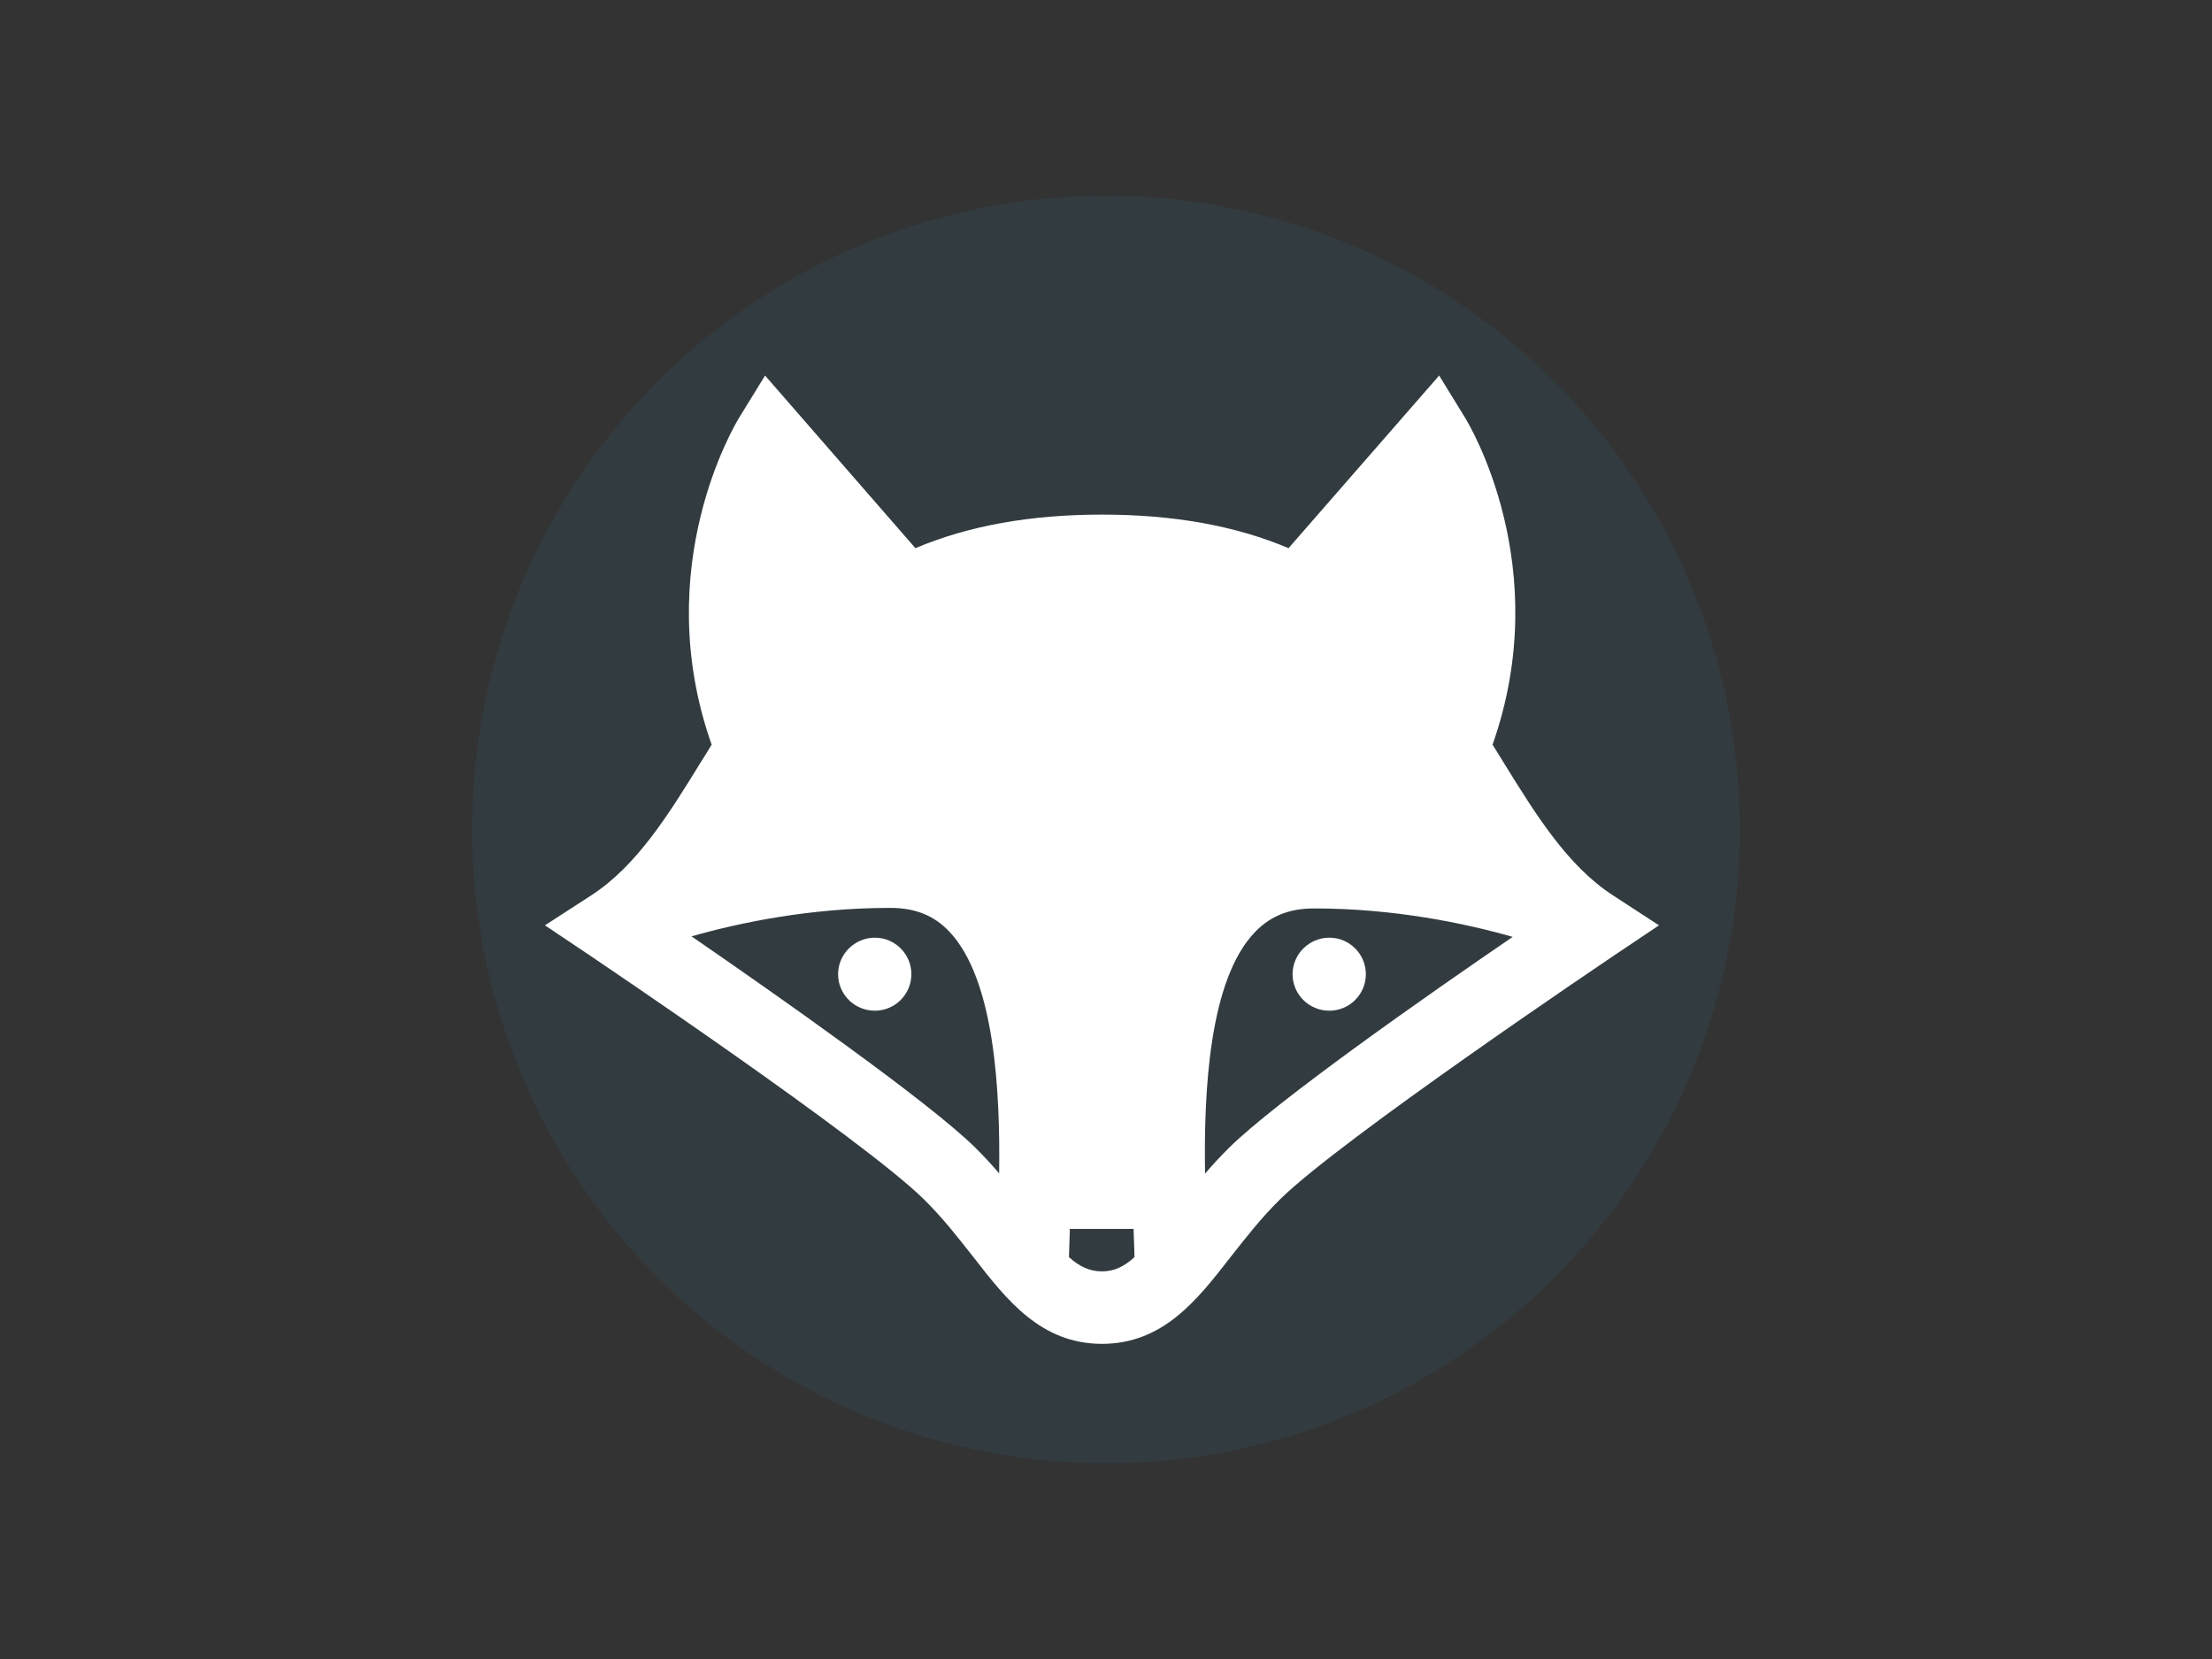<?xml version="1.0" encoding="utf-8"?>
<!-- Generator: Adobe Illustrator 14.0.0, SVG Export Plug-In . SVG Version: 6.00 Build 43363)  -->
<!DOCTYPE svg PUBLIC "-//W3C//DTD SVG 1.1//EN" "http://www.w3.org/Graphics/SVG/1.1/DTD/svg11.dtd">
<svg version="1.1" id="Ebene_1" xmlns="http://www.w3.org/2000/svg" xmlns:xlink="http://www.w3.org/1999/xlink" x="0px" y="0px"
	 width="800px" height="600px" viewBox="0 0 800 600" enable-background="new 0 0 800 600" xml:space="preserve">
<rect x="0" y="0" width="800" height="600" fill="#333333" stroke="none"/>
<circle opacity="0.1" fill="#2990BB" enable-background="new    " cx="400" cy="300" r="229.223"/>
<g>
	<g>
		<path fill="#FFFFFF" d="M583.301,323.786c-16.407-10.68-27.767-29.029-39.709-48.349c-1.262-2.039-2.523-4.078-3.786-6.117
			c22.719-64.466-8.641-116.116-10-118.35l-9.32-15.146l-54.466,62.427c-19.32-8.155-41.65-12.136-67.476-12.136
			c-25.826,0-48.156,3.98-67.476,12.136l-54.369-62.427l-9.321,15.146c-1.359,2.233-32.718,53.981-10,118.35
			c-1.262,2.039-2.524,4.175-3.786,6.117c-11.942,19.417-23.301,37.669-39.709,48.349l-16.796,10.874l16.505,11.068
			c0.971,0.68,98.447,66.213,120.583,88.058c6.99,6.894,12.524,14.078,17.961,20.971c11.942,15.34,24.272,31.263,46.408,31.263
			c22.136,0,34.466-15.923,46.407-31.263c5.438-6.893,10.971-14.077,17.961-20.971c22.137-21.845,119.612-87.378,120.583-88.058
			L600,334.66L583.301,323.786z M361.359,424.369c-2.622-3.107-5.534-6.214-8.641-9.32c-17.184-16.894-71.748-55.146-102.621-76.408
			c17.378-4.951,42.913-10.291,71.845-10.291c9.029,0,15.825,2.719,21.359,8.544C359.806,354.271,361.748,394.66,361.359,424.369z
			 M398.544,459.806c-4.369,0-8.059-1.65-11.942-5.146c0.097-2.719,0.194-5.825,0.291-9.126c0-0.291,0-0.68,0-1.068H410
			c0,0.389,0,0.68,0,1.068c0.097,3.397,0.291,6.407,0.291,9.126C406.602,458.059,403.01,459.806,398.544,459.806z M444.466,415.146
			c-3.106,3.106-6.02,6.214-8.641,9.32c-0.485-29.806,1.456-70.097,18.059-87.379c5.631-5.825,12.427-8.543,21.359-8.543
			c28.932,0,54.466,5.34,71.845,10.291C516.214,359.903,461.65,398.155,444.466,415.146z"/>
	</g>
	<g>
		<g>
			<path fill="#FFFFFF" d="M316.408,339.126c-7.282,0-13.301,5.923-13.301,13.204s5.922,13.204,13.301,13.204
				c7.282,0,13.204-5.923,13.204-13.204S323.689,339.126,316.408,339.126z"/>
		</g>
	</g>
	<g>
		<g>
			<path fill="#FFFFFF" d="M480.776,339.126c-7.281,0-13.301,5.923-13.301,13.204s5.923,13.204,13.301,13.204
				c7.282,0,13.204-5.923,13.204-13.204S488.059,339.126,480.776,339.126z"/>
		</g>
	</g>
</g>
</svg>

